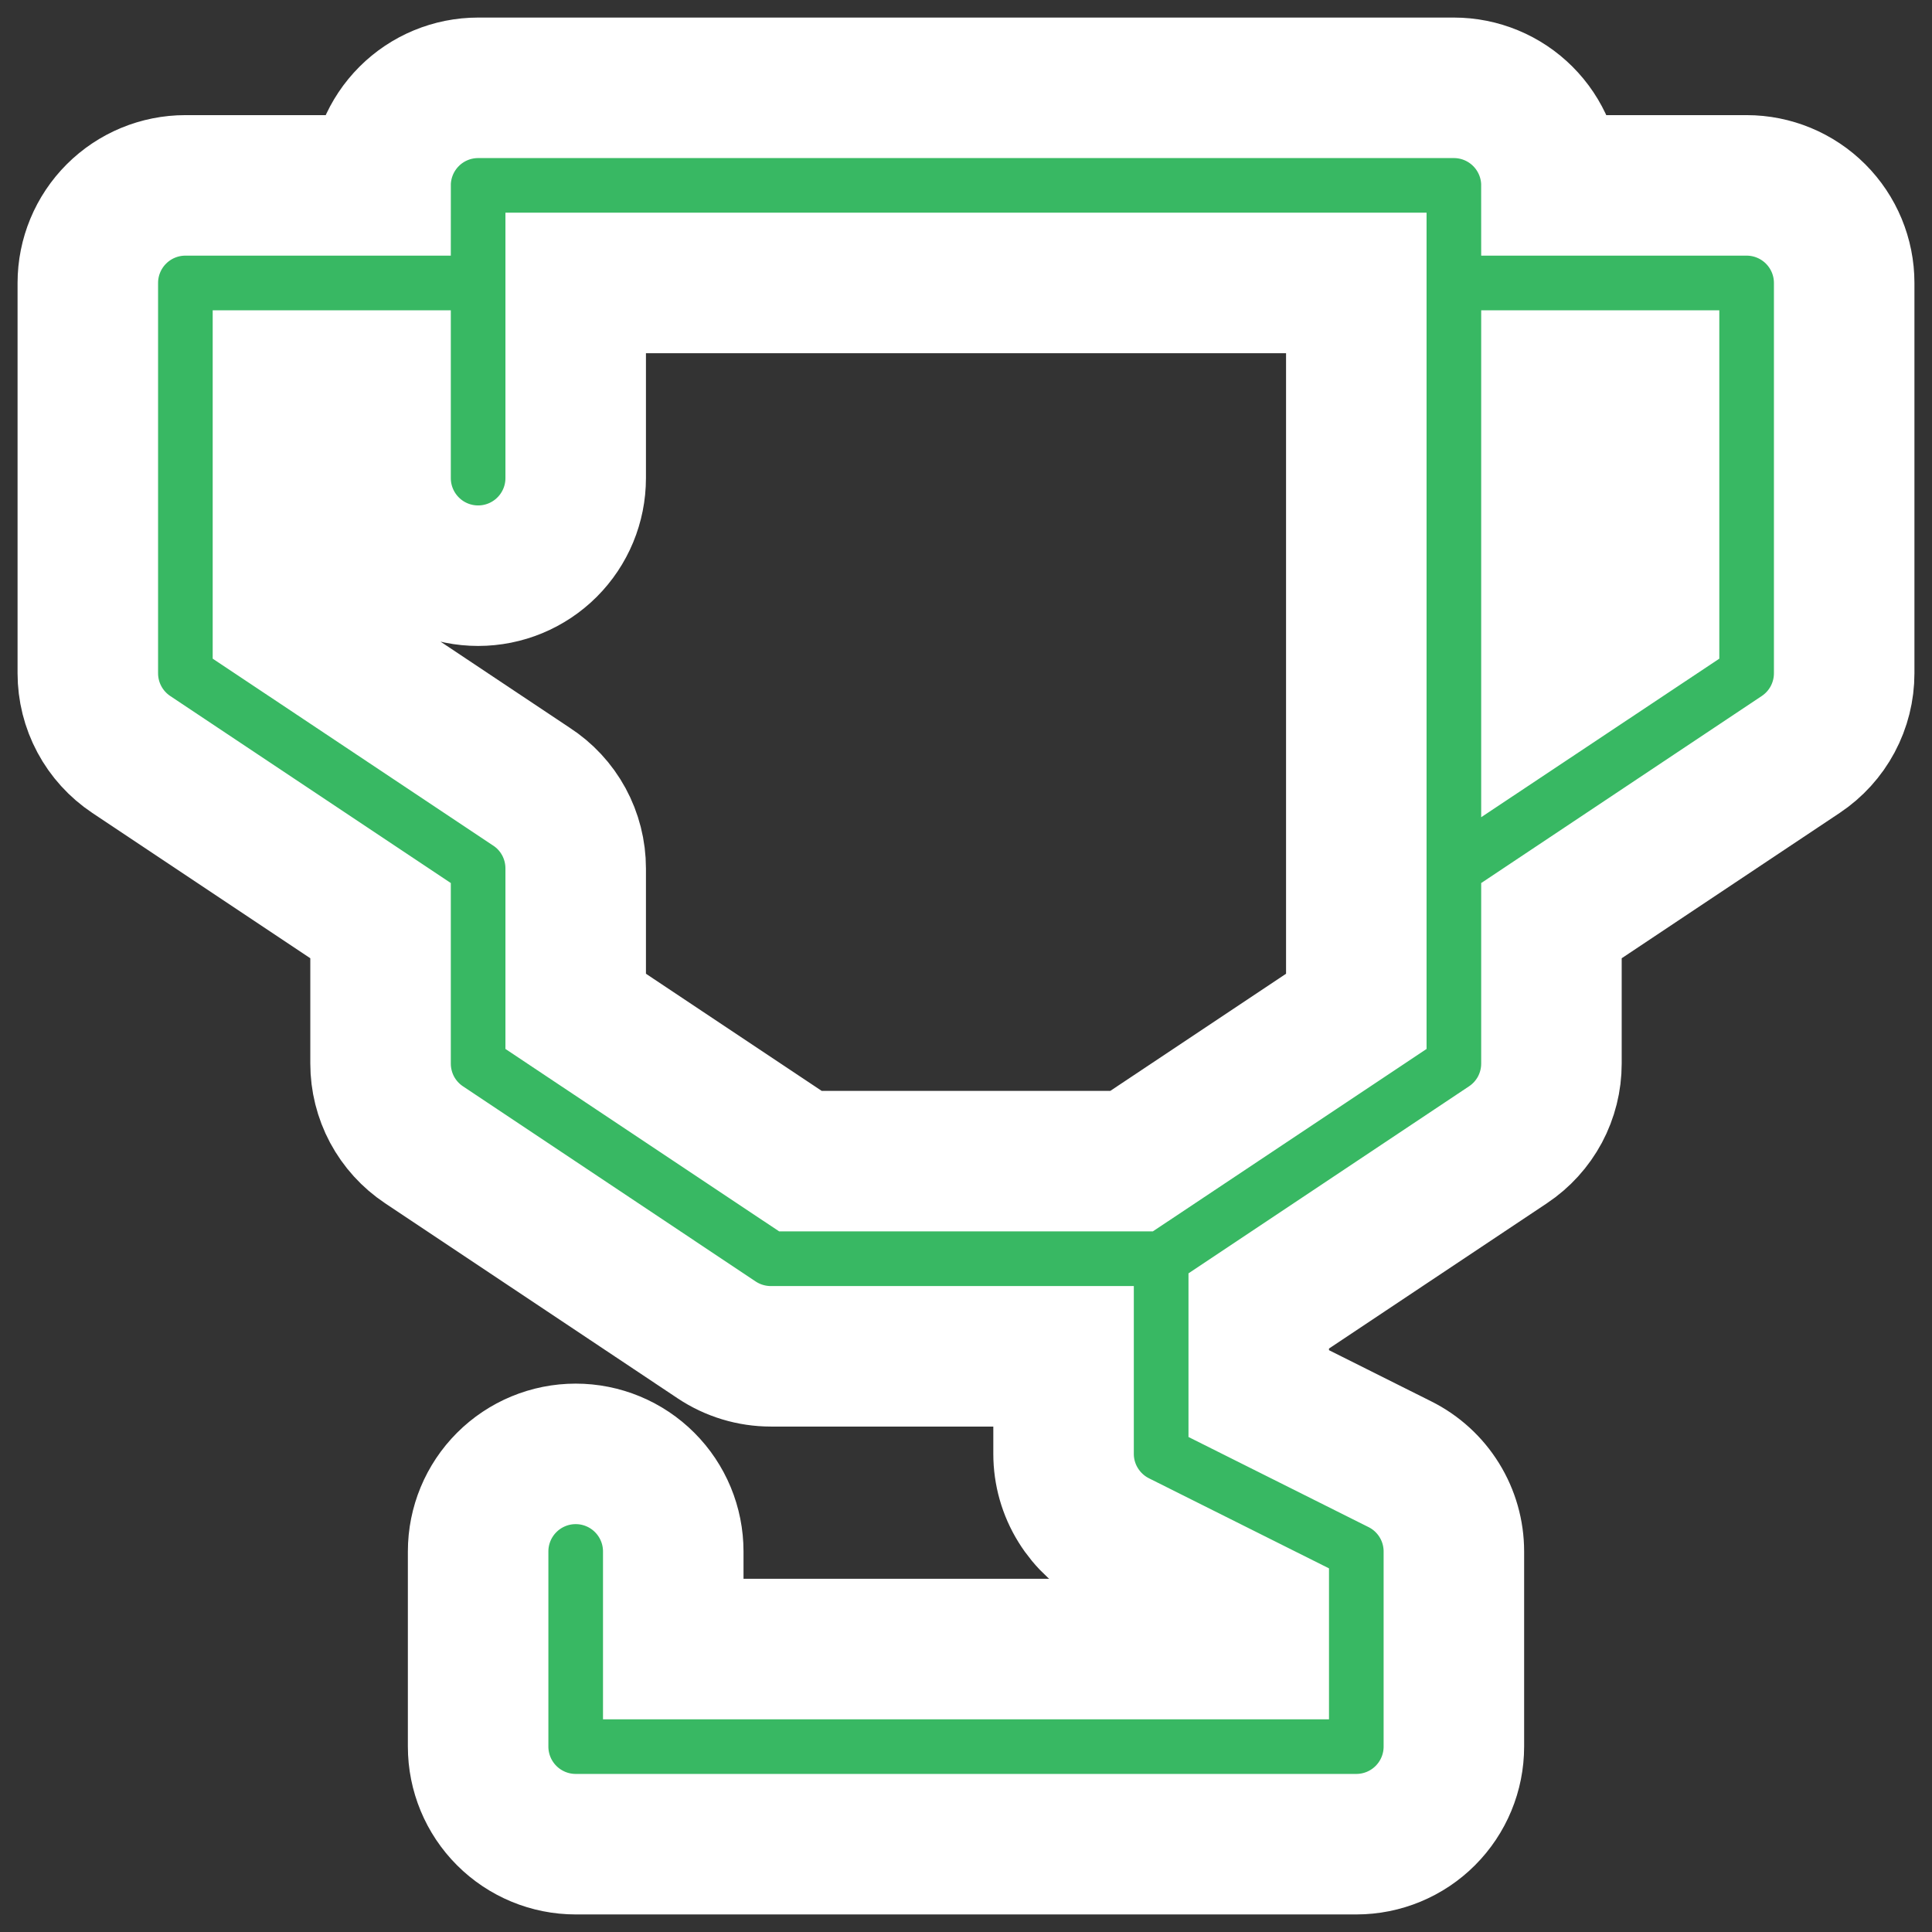 <svg width="44" height="44" viewBox="0 0 44 44" fill="none" xmlns="http://www.w3.org/2000/svg">
<rect x="0" y="0" width="44" height="44" fill="#333333" stroke="none"/>
<path d="M24.222 30.889H17.556C17.117 30.889 16.687 30.759 16.322 30.516L9.656 26.071C9.351 25.868 9.102 25.593 8.929 25.271C8.757 24.948 8.667 24.588 8.667 24.222V20.967L2.989 17.182C2.685 16.979 2.435 16.704 2.263 16.382C2.09 16.059 2 15.699 2 15.333V6.444C2 5.855 2.234 5.29 2.651 4.873C3.068 4.456 3.633 4.222 4.222 4.222H8.667C8.667 3.633 8.901 3.068 9.318 2.651C9.734 2.234 10.3 2 10.889 2H33.111C33.7 2 34.266 2.234 34.682 2.651C35.099 3.068 35.333 3.633 35.333 4.222H39.778C40.367 4.222 40.932 4.456 41.349 4.873C41.766 5.29 42 5.855 42 6.444V15.333C42 15.699 41.91 16.059 41.737 16.382C41.565 16.704 41.315 16.979 41.011 17.182L35.333 20.967V24.222C35.333 24.588 35.243 24.948 35.071 25.271C34.898 25.593 34.649 25.868 34.344 26.071L28.667 29.856V31.738L31.882 33.347C32.251 33.531 32.562 33.815 32.779 34.166C32.996 34.516 33.111 34.921 33.111 35.333V39.778C33.111 40.367 32.877 40.932 32.46 41.349C32.044 41.766 31.478 42 30.889 42H13.111C12.522 42 11.957 41.766 11.54 41.349C11.123 40.932 10.889 40.367 10.889 39.778V35.333C10.889 34.744 11.123 34.179 11.54 33.762C11.957 33.345 12.522 33.111 13.111 33.111C13.7 33.111 14.266 33.345 14.682 33.762C15.099 34.179 15.333 34.744 15.333 35.333V37.556H28.667V36.707L25.451 35.098C25.082 34.913 24.772 34.63 24.555 34.279C24.337 33.928 24.222 33.524 24.222 33.111V30.889ZM30.889 6.444H13.111V10.889C13.111 11.478 12.877 12.043 12.46 12.46C12.043 12.877 11.478 13.111 10.889 13.111C10.3 13.111 9.734 12.877 9.318 12.46C8.901 12.043 8.667 11.478 8.667 10.889V8.667H6.444V14.144L12.093 17.909C12.406 18.11 12.663 18.387 12.841 18.714C13.018 19.04 13.111 19.406 13.111 19.778V23.033L18.229 26.444H25.771L30.889 23.033V6.444ZM37.556 8.667H35.333V15.624L37.556 14.144V8.667Z" fill="#38B863" stroke="white" stroke-width="3.2"/>
</svg>
